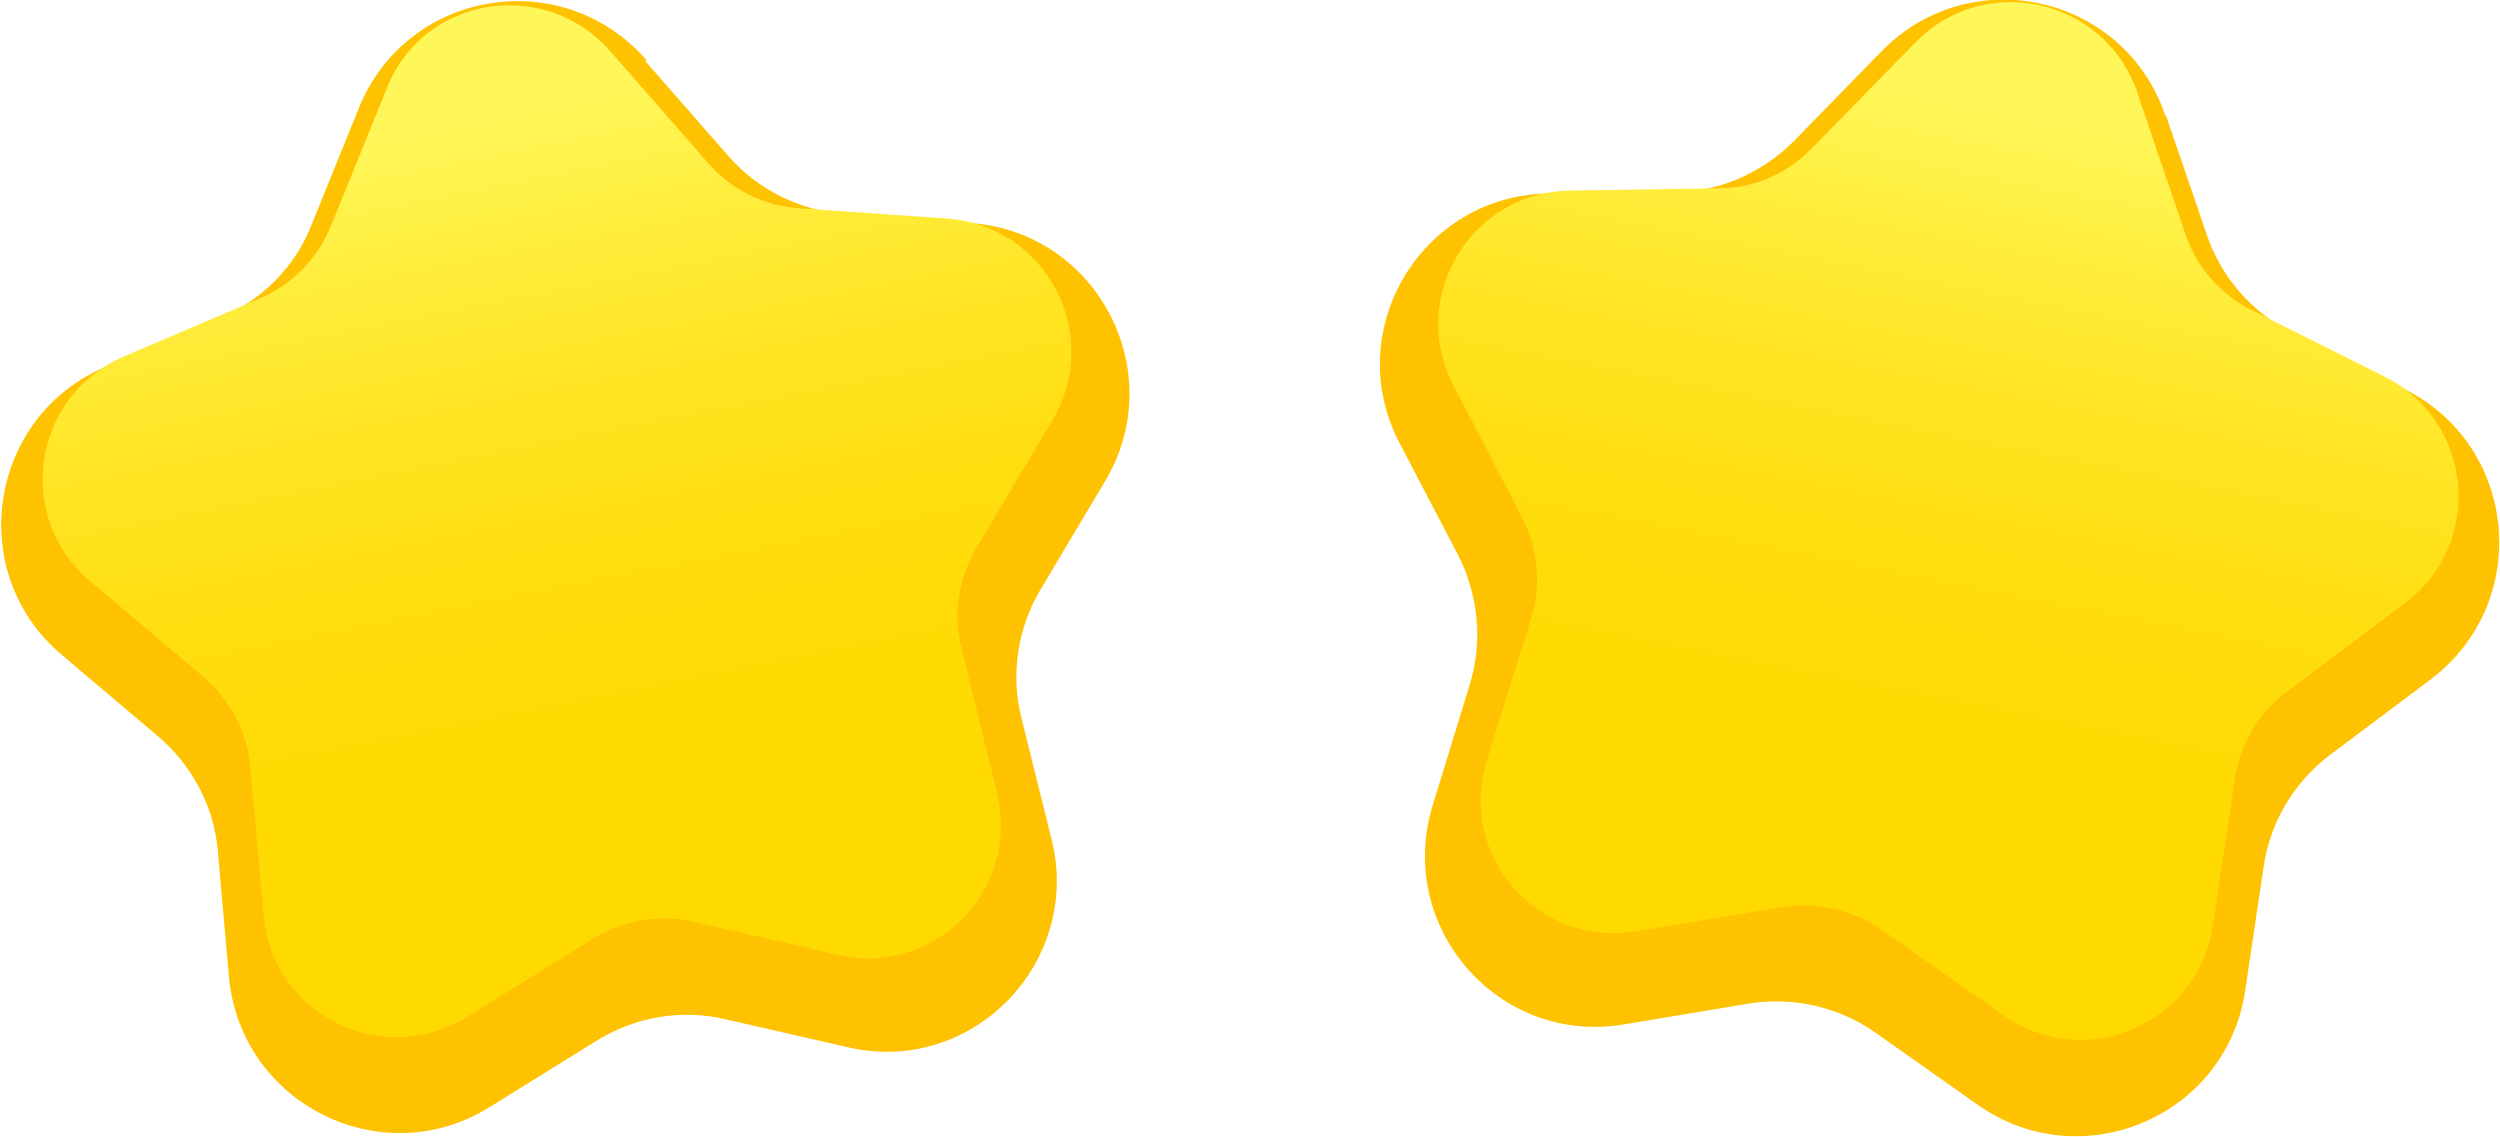 <?xml version="1.0" encoding="UTF-8"?><svg id="Layer_2" xmlns="http://www.w3.org/2000/svg" xmlns:xlink="http://www.w3.org/1999/xlink" viewBox="0 0 33.85 15.39"><defs><style>.cls-1{fill:url(#linear-gradient);}.cls-1,.cls-2,.cls-3{stroke-width:0px;}.cls-2{fill:#ffc200;}.cls-3{fill:url(#linear-gradient-2);}.cls-4{filter:url(#outer-glow-1);}.cls-5{filter:url(#outer-glow-2);}</style><filter id="outer-glow-1" filterUnits="userSpaceOnUse"><feOffset dx="0" dy="0"/><feGaussianBlur result="blur" stdDeviation="2.57"/><feFlood flood-color="#fffa39" flood-opacity=".8"/><feComposite in2="blur" operator="in"/><feComposite in="SourceGraphic"/></filter><linearGradient id="linear-gradient" x1="-16.28" y1="-3.73" x2="-16.22" y2="6.99" gradientTransform="translate(23.4 2.09) rotate(-10.87)" gradientUnits="userSpaceOnUse"><stop offset="0" stop-color="#fff75a"/><stop offset=".17" stop-color="#ffed3c"/><stop offset=".37" stop-color="#ffe422"/><stop offset=".57" stop-color="#ffde0f"/><stop offset=".78" stop-color="#ffdb03"/><stop offset="1" stop-color="#ffda00"/></linearGradient><filter id="outer-glow-2" filterUnits="userSpaceOnUse"><feOffset dx="0" dy="0"/><feGaussianBlur result="blur-2" stdDeviation="2.57"/><feFlood flood-color="#fffa39" flood-opacity=".8"/><feComposite in2="blur-2" operator="in"/><feComposite in="SourceGraphic"/></filter><linearGradient id="linear-gradient-2" x1="51.87" y1="1.84" x2="51.94" y2="12.57" gradientTransform="translate(-23.27 -10.73) rotate(11.5)" xlink:href="#linear-gradient"/></defs><g id="Layer_2-2"><g class="cls-4"><path class="cls-2" d="M8.74.83l1.12,1.28c.4.46.97.74,1.58.79l1.7.12c1.72.12,2.71,2.02,1.82,3.5l-.87,1.46c-.31.52-.41,1.15-.26,1.74l.41,1.65c.41,1.67-1.08,3.2-2.76,2.81l-1.66-.38c-.6-.14-1.22-.03-1.74.29l-1.45.9c-1.46.91-3.37-.04-3.53-1.76l-.15-1.7c-.05-.61-.35-1.17-.81-1.56l-1.3-1.1c-1.32-1.11-1-3.22.58-3.9l1.57-.67c.56-.24,1.01-.69,1.23-1.26l.64-1.58c.65-1.6,2.75-1.95,3.89-.65Z"/><path class="cls-1" d="M8.26.69l1.33,1.52c.31.36.76.58,1.23.61l2.01.14c1.34.1,2.11,1.57,1.42,2.73l-1.03,1.73c-.24.41-.32.9-.2,1.36l.48,1.96c.32,1.3-.84,2.49-2.15,2.19l-1.96-.45c-.46-.11-.95-.02-1.36.23l-1.71,1.06c-1.14.71-2.63-.03-2.75-1.37l-.18-2.01c-.04-.47-.27-.91-.63-1.22l-1.54-1.3c-1.03-.87-.78-2.51.45-3.04l1.85-.79c.44-.19.78-.54.96-.98l.76-1.87C5.73-.05,7.37-.32,8.26.69Z"/></g><g class="cls-5"><path class="cls-2" d="M29.33,1.57l.55,1.61c.2.58.61,1.05,1.16,1.33l1.52.76c1.54.77,1.73,2.89.35,3.93l-1.36,1.02c-.49.37-.81.91-.9,1.51l-.25,1.68c-.25,1.71-2.22,2.54-3.62,1.55l-1.39-.98c-.5-.35-1.12-.49-1.72-.39l-1.68.28c-1.7.29-3.1-1.32-2.59-2.97l.5-1.63c.18-.58.12-1.21-.16-1.76l-.79-1.51c-.8-1.53.3-3.36,2.02-3.38l1.7-.02c.61,0,1.19-.26,1.62-.69l1.19-1.22c1.21-1.23,3.29-.76,3.84.88Z"/><path class="cls-3" d="M28.94,1.26l.65,1.91c.15.45.48.82.9,1.03l1.8.9c1.2.6,1.35,2.26.28,3.06l-1.61,1.21c-.38.28-.63.71-.7,1.18l-.3,1.99c-.2,1.33-1.73,1.98-2.83,1.21l-1.65-1.16c-.39-.27-.87-.38-1.34-.31l-1.99.33c-1.33.22-2.42-1.03-2.02-2.31l.6-1.92c.14-.45.1-.95-.12-1.37l-.93-1.79c-.62-1.19.23-2.62,1.58-2.64l2.01-.03c.48,0,.93-.2,1.26-.54l1.41-1.44c.94-.96,2.56-.59,3,.68Z"/></g></g></svg>